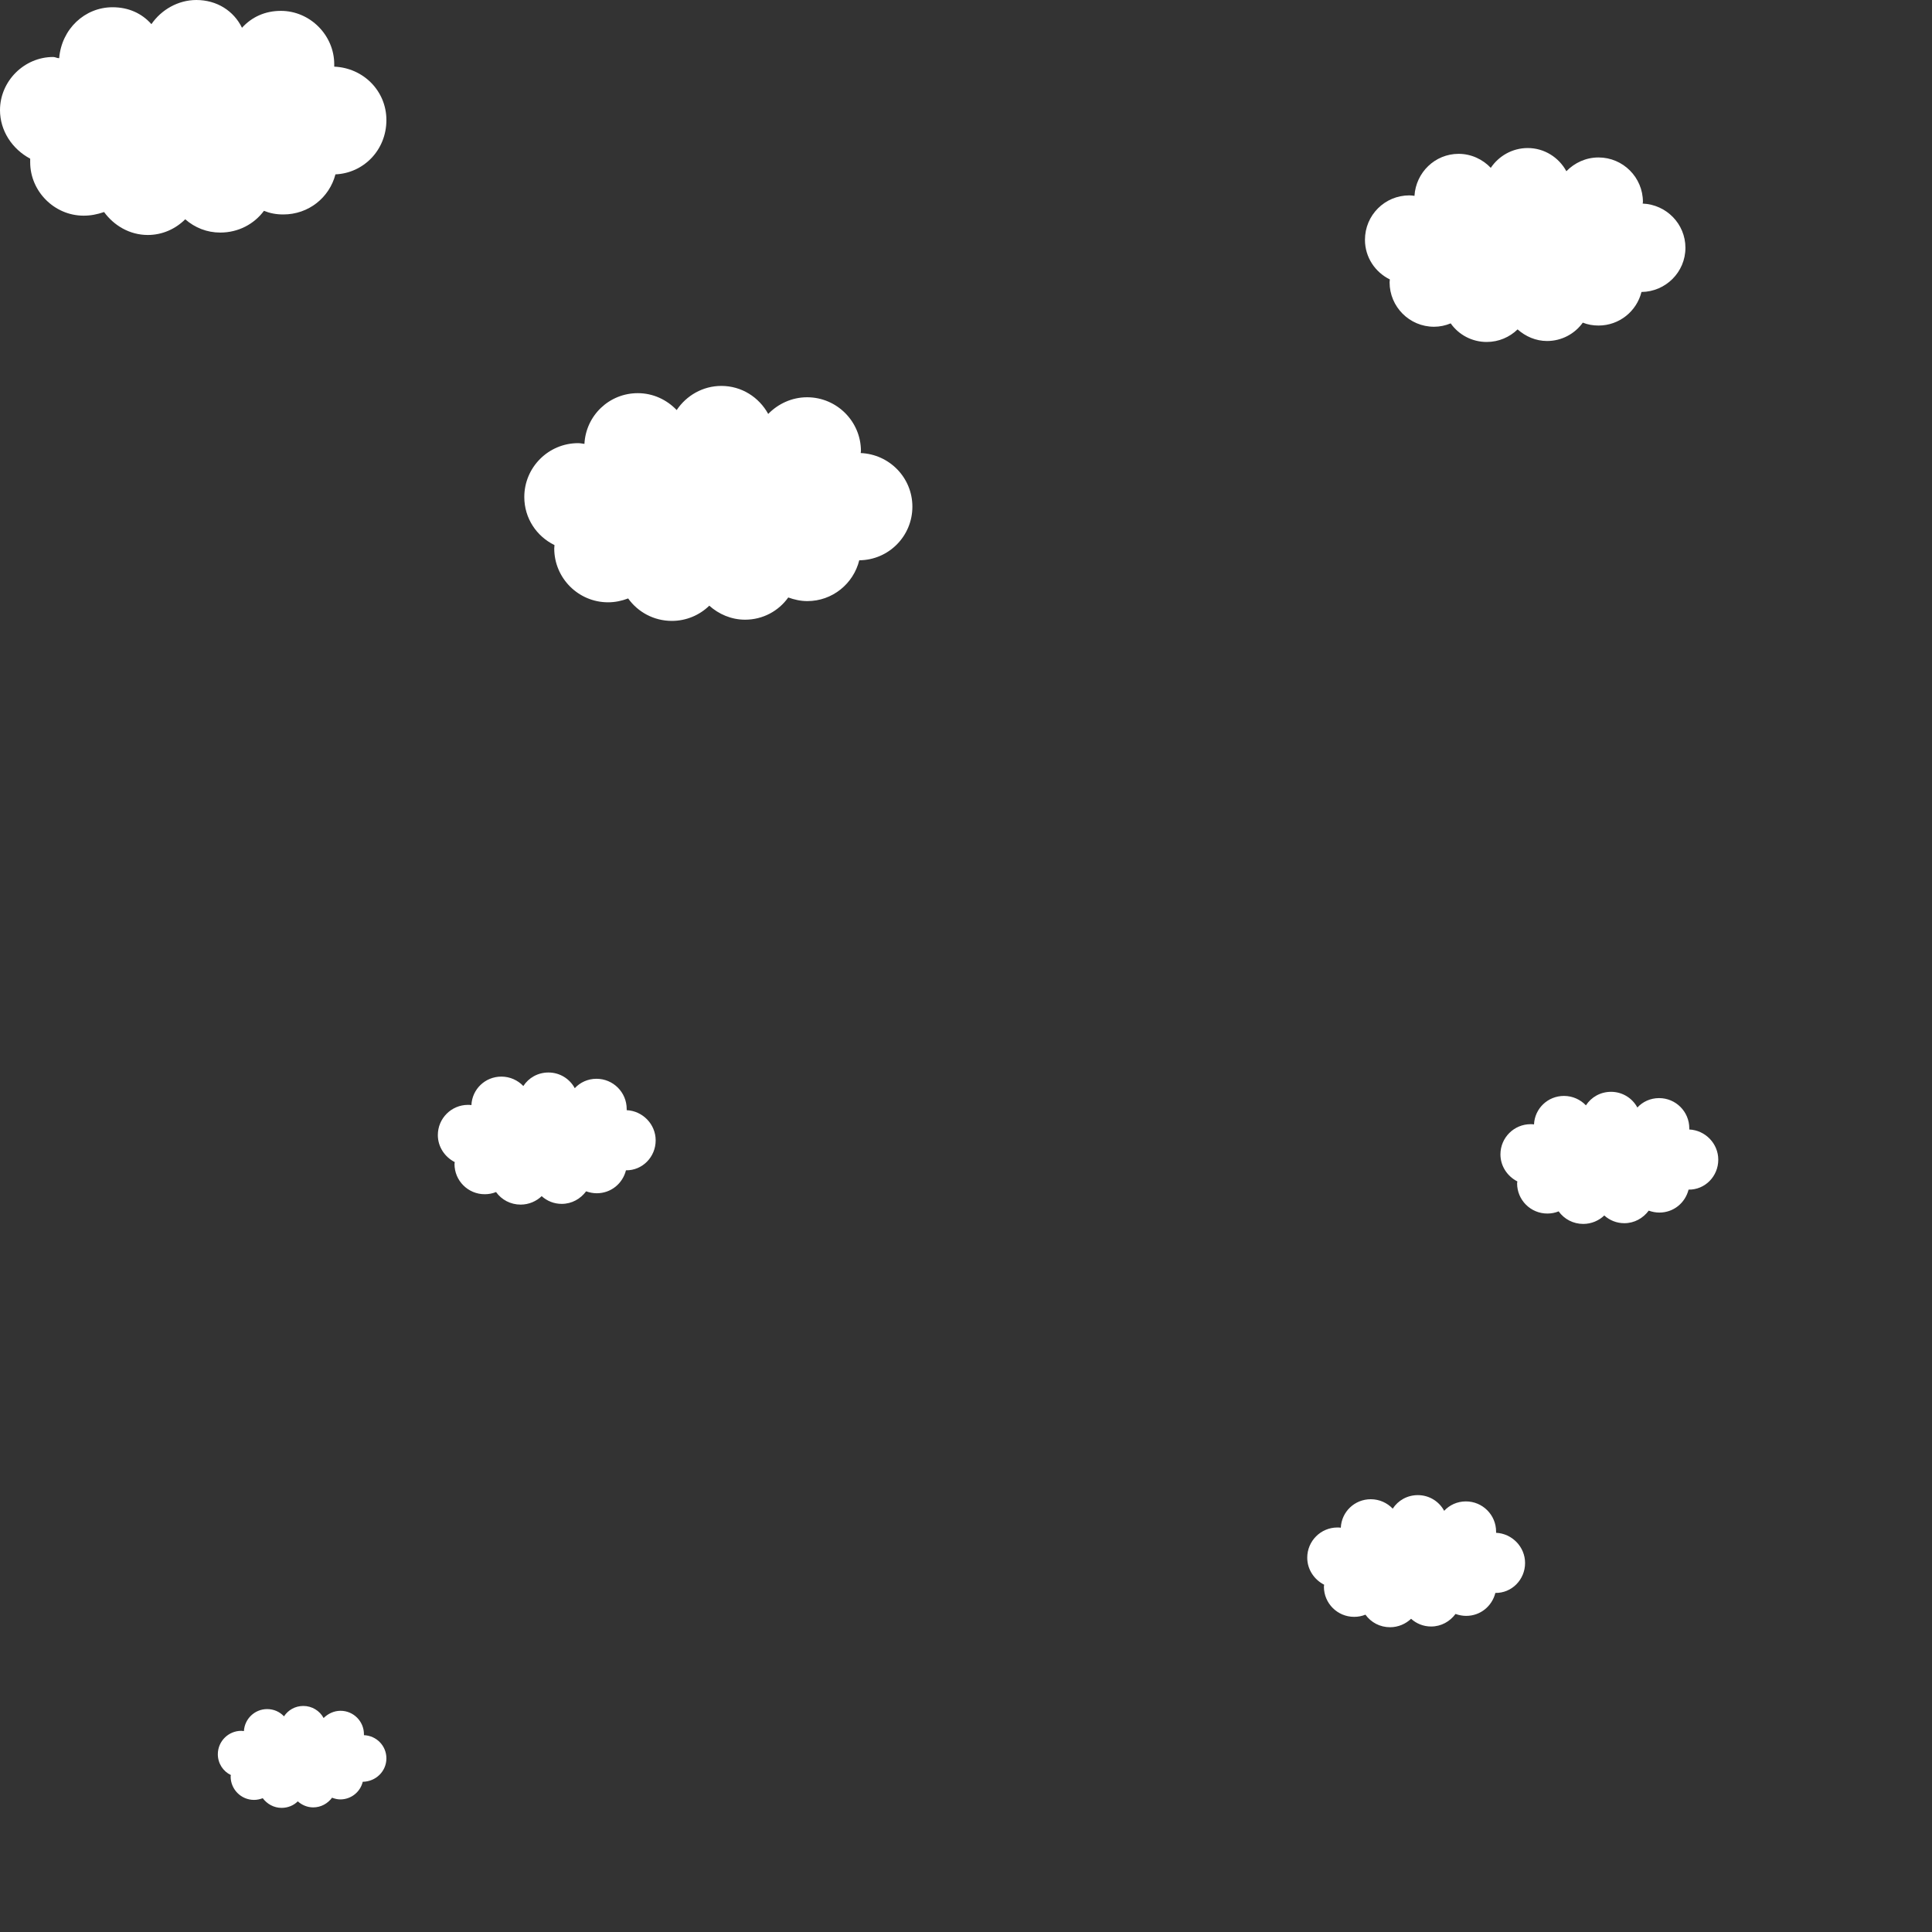 <?xml version="1.0" encoding="utf-8"?>
<!-- Generator: Adobe Illustrator 26.0.3, SVG Export Plug-In . SVG Version: 6.00 Build 0)  -->
<svg version="1.1" id="レイヤー_1" xmlns="http://www.w3.org/2000/svg" xmlns:xlink="http://www.w3.org/1999/xlink" x="0px"
	 y="0px" viewBox="0 0 800 800" style="enable-background:new 0 0 800 800;" xml:space="preserve">
<rect x="0" y="0" width="800" height="800" fill="#333333" stroke="none"/>
<style type="text/css">
	.st0{fill:#FFFFFF;}
</style>
<path class="st0" d="M160,49.7c0-12-9.5-21.6-21.6-22.1c0-0.5,0-0.5,0-1c0-12-10-22.1-22.1-22.1c-6.5,0-12,2.5-16.1,7
	C96.8,4.5,89.8,0,81.3,0c-7.5,0-14.5,4-18.6,10c-4-4.5-9.5-7-16.1-7c-11.5,0-21.1,9-22.1,21.1c-1,0-1.5-0.5-2.5-0.5
	C10,23.6,0,33.6,0,45.6c0,8.5,5,16.1,12.5,20.1c0,0.5,0,1,0,1.5c0,12,10,22.1,22.1,22.1c3,0,5.5-0.5,8.5-1.5
	c4,5.5,10.5,9.5,18.1,9.5c6,0,11.5-2.5,15.5-6.5c4,3.5,9,5.5,14.5,5.5c7.5,0,14-3.5,18.1-9c2.5,1,5,1.5,8,1.5
	c10.5,0,19.1-7,21.6-16.6C150.5,71.7,160,62.2,160,49.7z"/>
<path class="st0" d="M377.8,209.8c0-12-9.5-21.7-21.4-22.2c0-0.3,0.1-0.6,0.1-0.8c0-12.3-10-22.3-22.3-22.3c-6.3,0-12,2.7-16.1,6.9
	c-3.8-6.9-11-11.6-19.4-11.6c-7.7,0-14.5,4-18.5,10c-4.1-4.3-9.8-7-16.1-7c-11.9,0-21.5,9.3-22.1,21c-0.9-0.1-1.7-0.3-2.6-0.3
	c-12.3,0-22.3,10-22.3,22.3c0,8.8,5.1,16.3,12.5,19.9c0,0.5-0.1,0.9-0.1,1.4c0,12.3,10,22.3,22.3,22.3c2.9,0,5.7-0.6,8.3-1.6
	c4,5.6,10.6,9.3,18.1,9.3c6,0,11.5-2.4,15.5-6.3c3.9,3.5,9.1,5.8,14.8,5.8c7.4,0,13.9-3.6,17.9-9.2c2.5,0.9,5.1,1.5,7.9,1.5
	c10.4,0,19.1-7.2,21.5-16.9C368,231.9,377.8,222,377.8,209.8z"/>
<path class="st0" d="M697.9,102.6c0-9.9-7.9-17.9-17.7-18.3c0-0.2,0.1-0.5,0.1-0.7c0-10.1-8.2-18.4-18.4-18.4
	c-5.2,0-9.9,2.2-13.3,5.7c-3.1-5.7-9.1-9.6-16-9.6c-6.4,0-12,3.3-15.3,8.2c-3.3-3.5-8.1-5.8-13.3-5.8c-9.8,0-17.7,7.7-18.3,17.4
	c-0.7-0.1-1.4-0.2-2.1-0.2c-10.2,0-18.4,8.2-18.4,18.4c0,7.2,4.2,13.4,10.3,16.4c0,0.4-0.1,0.8-0.1,1.2c0,10.1,8.2,18.4,18.4,18.4
	c2.4,0,4.7-0.5,6.9-1.4c3.3,4.7,8.8,7.7,14.9,7.7c5,0,9.5-2,12.8-5.2c3.3,2.9,7.5,4.8,12.2,4.8c6.1,0,11.5-3,14.8-7.6
	c2,0.8,4.2,1.2,6.5,1.2c8.6,0,15.8-5.9,17.8-13.9C689.7,120.8,697.9,112.7,697.9,102.6z"/>
<path class="st0" d="M271.5,472.2c0-6.7-5.4-12.2-12-12.5c0-0.2,0-0.3,0-0.5c0-6.9-5.6-12.5-12.5-12.5c-3.6,0-6.8,1.5-9,3.9
	c-2.1-3.9-6.2-6.5-10.9-6.5c-4.4,0-8.2,2.2-10.4,5.6c-2.3-2.4-5.5-3.9-9.1-3.9c-6.7,0-12.1,5.2-12.4,11.8c-0.5-0.1-0.9-0.1-1.4-0.1
	c-6.9,0-12.5,5.6-12.5,12.5c0,4.9,2.9,9.1,7,11.2c0,0.3-0.1,0.5-0.1,0.8c0,6.9,5.6,12.5,12.5,12.5c1.7,0,3.2-0.3,4.7-0.9
	c2.3,3.2,6,5.2,10.2,5.2c3.4,0,6.5-1.4,8.7-3.5c2.2,2,5.1,3.2,8.3,3.2c4.2,0,7.8-2.1,10.1-5.2c1.4,0.5,2.9,0.8,4.4,0.8
	c5.9,0,10.7-4,12.1-9.5C266,484.7,271.5,479.1,271.5,472.2z"/>
<path class="st0" d="M631.5,647.2c0-6.7-5.4-12.2-12-12.5c0-0.2,0-0.3,0-0.5c0-6.9-5.6-12.5-12.5-12.5c-3.6,0-6.8,1.5-9,3.9
	c-2.1-3.9-6.2-6.5-10.9-6.5c-4.4,0-8.2,2.2-10.4,5.6c-2.3-2.4-5.5-3.9-9.1-3.9c-6.7,0-12.1,5.2-12.4,11.8c-0.5-0.1-0.9-0.1-1.4-0.1
	c-6.9,0-12.5,5.6-12.5,12.5c0,4.9,2.9,9.1,7,11.2c0,0.3-0.1,0.5-0.1,0.8c0,6.9,5.6,12.5,12.5,12.5c1.7,0,3.2-0.3,4.7-0.9
	c2.3,3.2,6,5.2,10.2,5.2c3.4,0,6.5-1.4,8.7-3.5c2.2,2,5.1,3.2,8.3,3.2c4.2,0,7.8-2.1,10.1-5.2c1.4,0.5,2.9,0.8,4.4,0.8
	c5.9,0,10.7-4,12.1-9.5C626,659.7,631.5,654.1,631.5,647.2z"/>
<path class="st0" d="M711.5,480.2c0-6.7-5.4-12.2-12-12.5c0-0.2,0-0.3,0-0.5c0-6.9-5.6-12.5-12.5-12.5c-3.6,0-6.8,1.5-9,3.9
	c-2.1-3.9-6.2-6.5-10.9-6.5c-4.4,0-8.2,2.2-10.4,5.6c-2.3-2.4-5.5-3.9-9.1-3.9c-6.7,0-12.1,5.2-12.4,11.8c-0.5-0.1-0.9-0.1-1.4-0.1
	c-6.9,0-12.5,5.6-12.5,12.5c0,4.9,2.9,9.1,7,11.2c0,0.3-0.1,0.5-0.1,0.8c0,6.9,5.6,12.5,12.5,12.5c1.7,0,3.2-0.3,4.7-0.9
	c2.3,3.2,6,5.2,10.2,5.2c3.4,0,6.5-1.4,8.7-3.5c2.2,2,5.1,3.2,8.3,3.2c4.2,0,7.8-2.1,10.1-5.2c1.4,0.5,2.9,0.8,4.4,0.8
	c5.9,0,10.7-4,12.1-9.5C706,492.7,711.5,487.1,711.5,480.2z"/>
<path class="st0" d="M160,728.1c0-5.2-4.1-9.4-9.3-9.6c0-0.1,0-0.2,0-0.4c0-5.3-4.3-9.7-9.7-9.7c-2.7,0-5.2,1.2-7,3
	c-1.6-3-4.8-5-8.4-5c-3.4,0-6.3,1.7-8,4.3c-1.8-1.9-4.2-3-7-3c-5.1,0-9.3,4-9.6,9.1c-0.4,0-0.7-0.1-1.1-0.1c-5.3,0-9.7,4.3-9.7,9.7
	c0,3.8,2.2,7.1,5.4,8.6c0,0.2-0.1,0.4-0.1,0.6c0,5.3,4.3,9.7,9.7,9.7c1.3,0,2.5-0.3,3.6-0.7c1.8,2.4,4.6,4,7.8,4c2.6,0,5-1,6.7-2.7
	c1.7,1.5,3.9,2.5,6.4,2.5c3.2,0,6-1.6,7.8-4c1.1,0.4,2.2,0.7,3.4,0.7c4.5,0,8.3-3.1,9.3-7.3C155.7,737.7,160,733.4,160,728.1z"/>
</svg>
